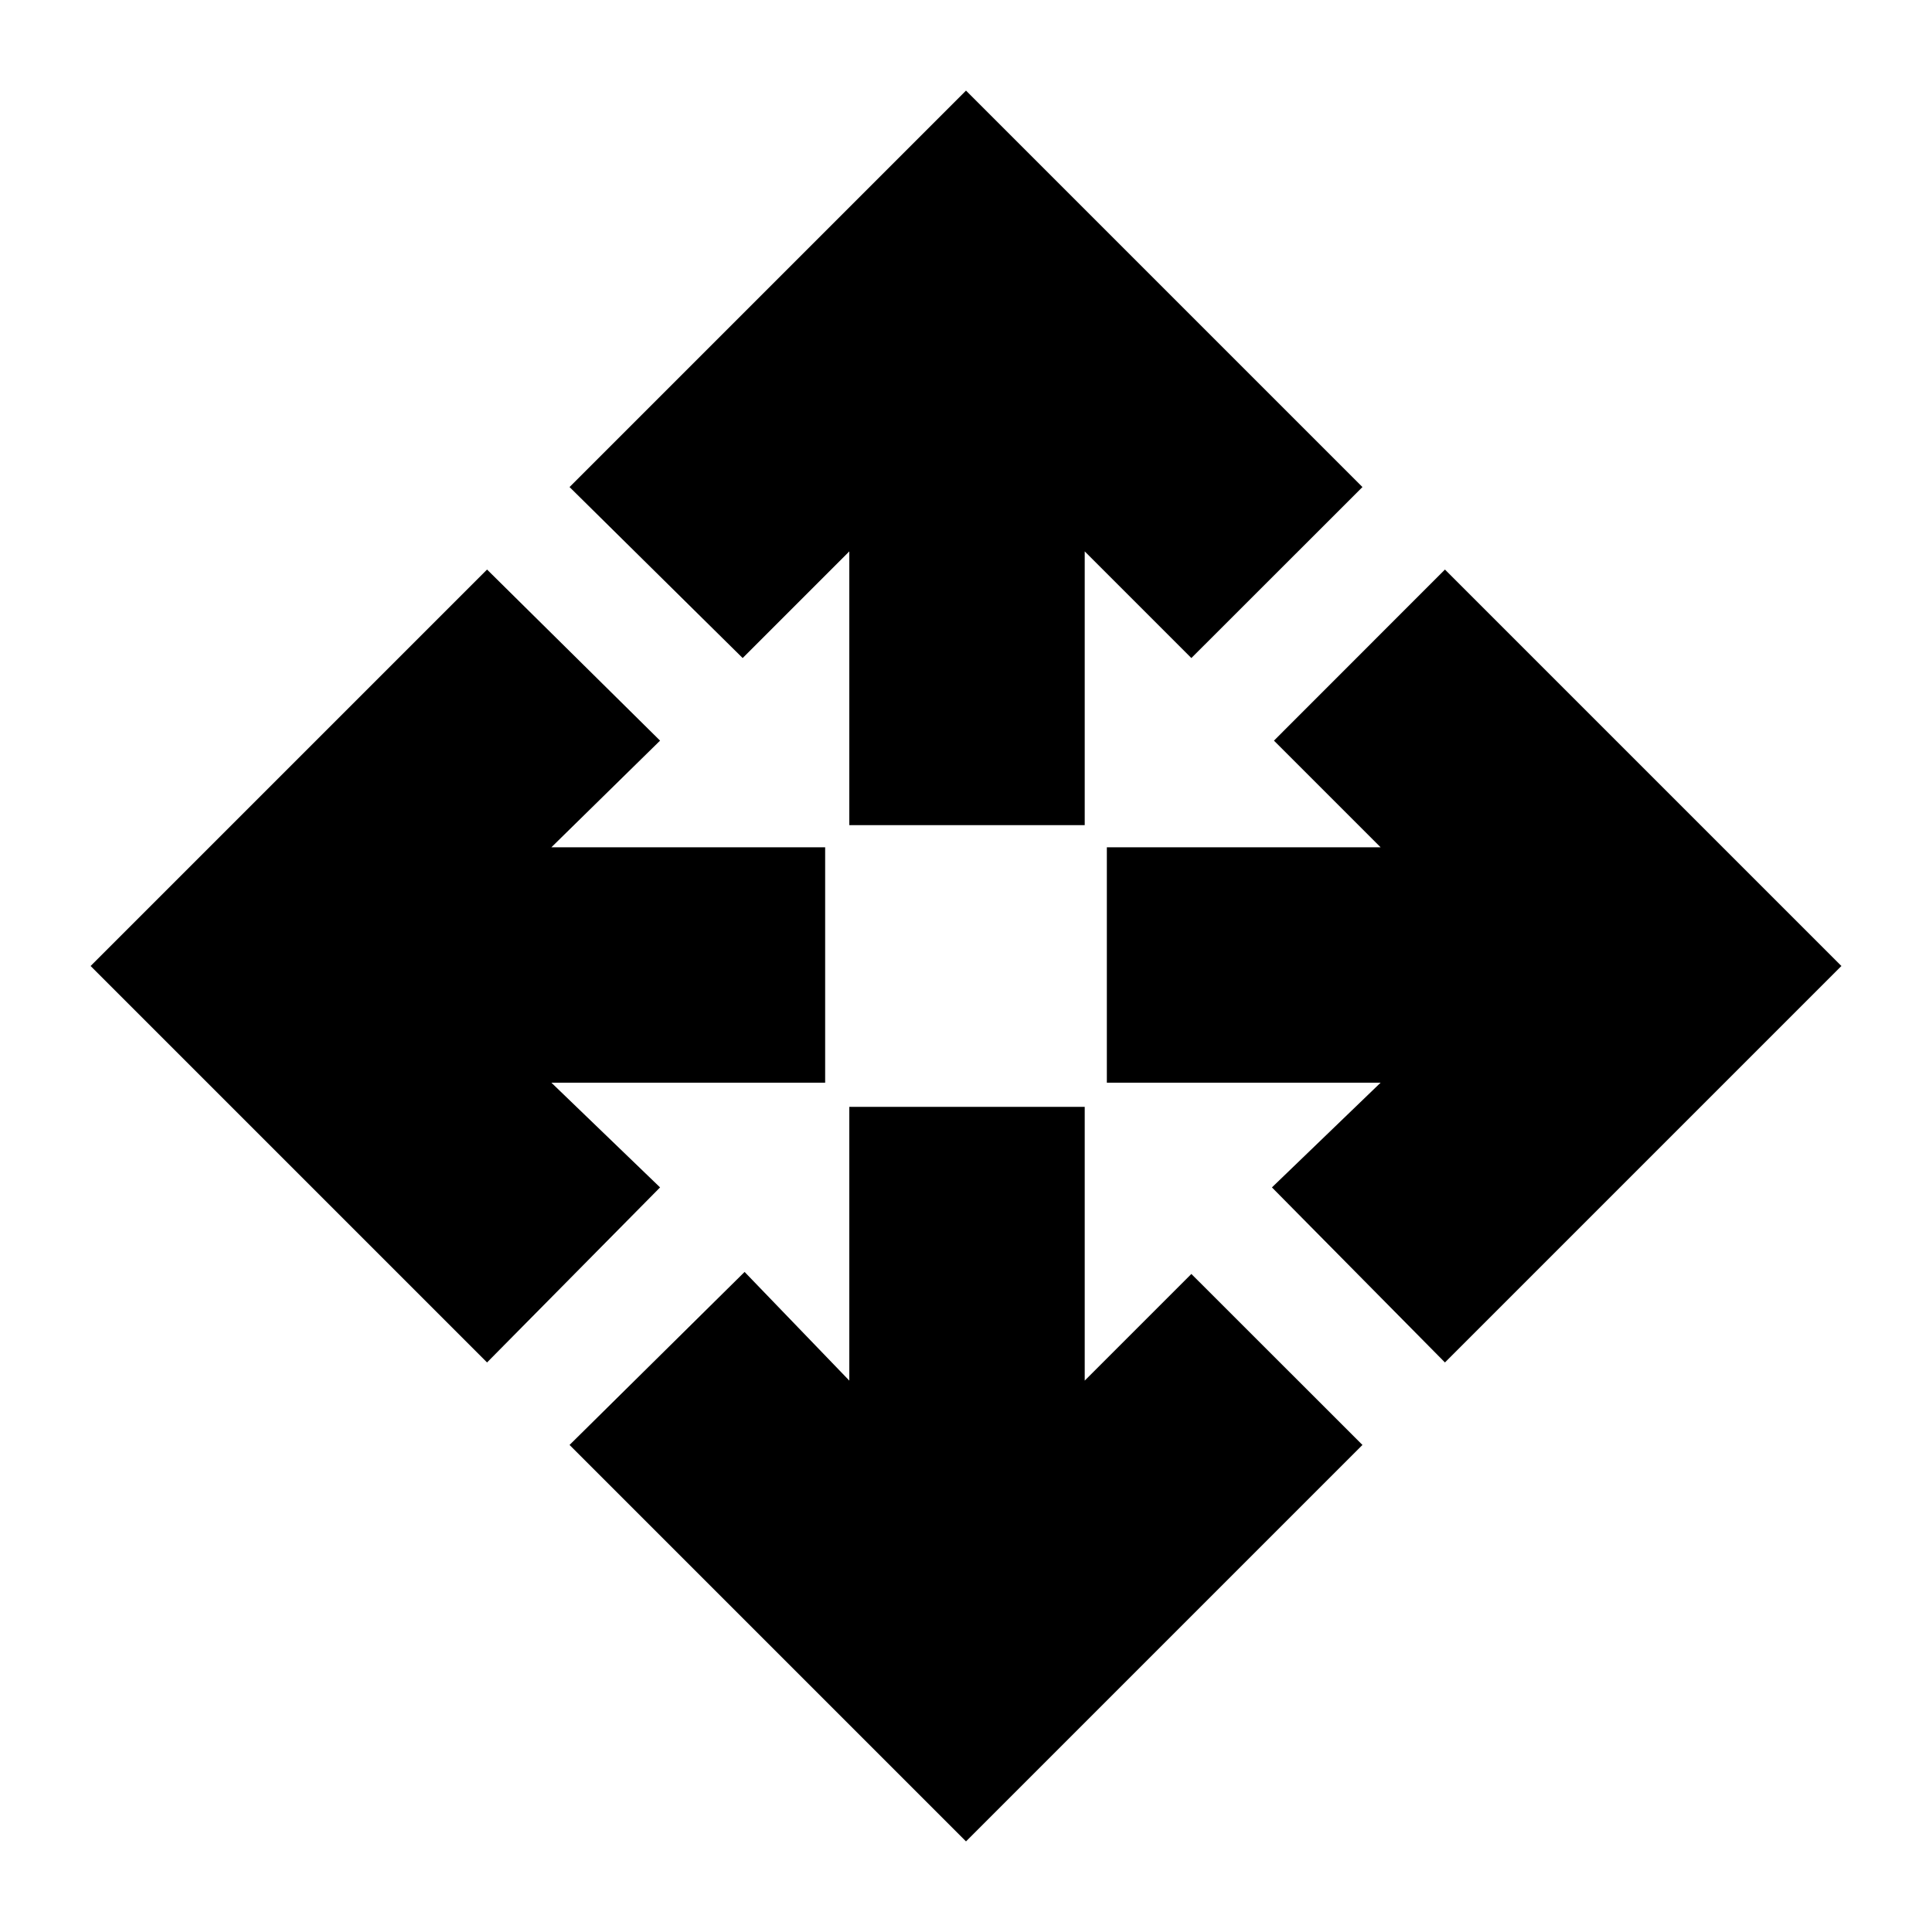 <svg xmlns="http://www.w3.org/2000/svg" height="20" width="20"><path d="M8.792 8.542V5.708L7.688 6.812L5.896 5.042L10 0.938L14.104 5.042L12.333 6.812L11.229 5.708V8.542ZM10 19.062 5.896 14.958 7.708 13.167 8.792 14.292V11.458H11.229V14.292L12.333 13.188L14.104 14.958ZM14.958 14.104 13.167 12.292 14.292 11.208H11.458V8.771H14.292L13.188 7.667L14.958 5.896L19.062 10ZM5.042 14.104 0.938 10 5.042 5.896 6.833 7.667 5.708 8.771H8.542V11.208H5.708L6.833 12.292Z"/></svg>